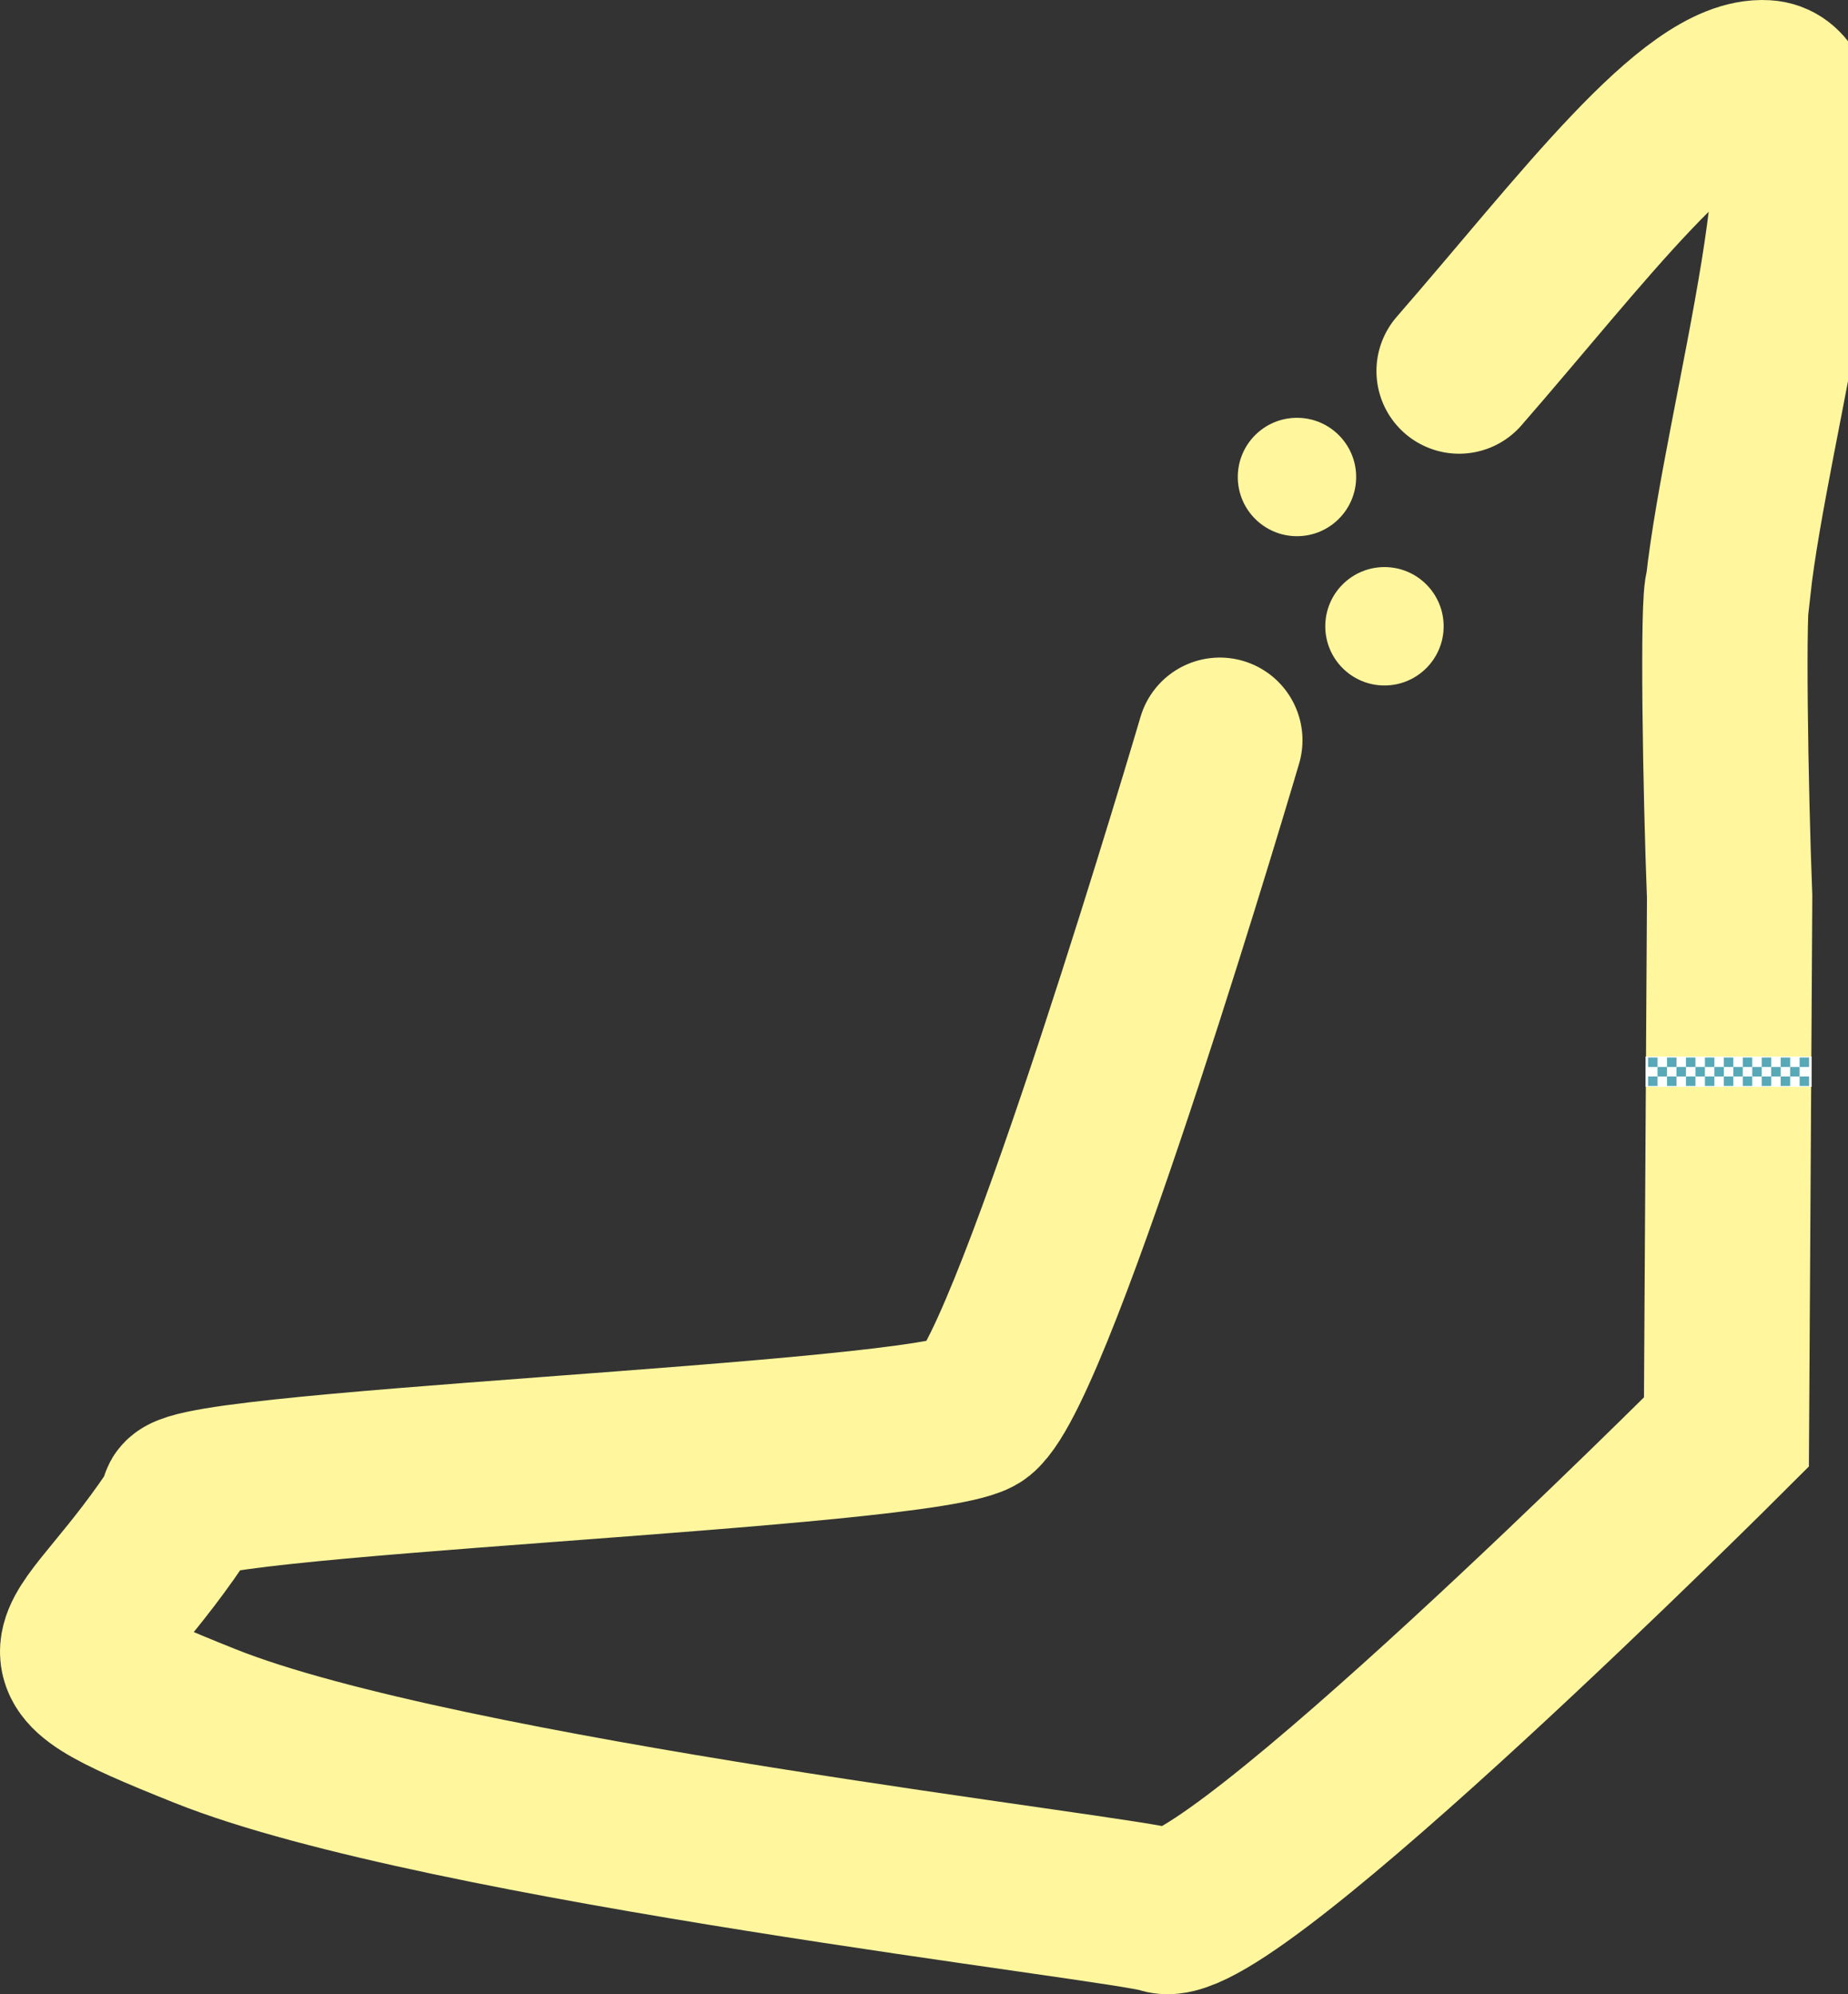<svg version="1.1" xmlns="http://www.w3.org/2000/svg" xmlns:xlink="http://www.w3.org/1999/xlink" width="359.075" height="387.415" viewBox="0,0,359.075,387.415"><rect x="0" y="0" width="359.075" height="387.415" fill="#333333" stroke="none"/><g transform="translate(95.871,28.195)"><g data-paper-data="{&quot;isPaintingLayer&quot;:true}" fill-rule="nonzero" stroke-linejoin="miter" stroke-miterlimit="10" stroke-dasharray="" stroke-dashoffset="0" style="mix-blend-mode: normal"><path d="M187.641,43.885c23.734,-27.252 45.644,-56.846 59.5,-56c15.387,0.939 -3.757,65.874 -7.25,98.078c-1.131,1.691 -0.481,39.86 0.314,60.084c-0.243,40.764 -0.622,103.952 -0.622,103.952c0,0 -97.471,97.461 -109.524,93.01c-6.61,-2.441 -139.988,-17.454 -186.081,-35.892c-37.957,-15.184 -23.719,-12.334 -3.919,-43.108c-9.197,-5.914 145.482,-11.186 154,-18c11.377,-9.101 47.085,-130.397 47.085,-130.397" data-paper-data="{&quot;origPos&quot;:null}" fill="none" stroke="#fff69d" stroke-width="32.125" stroke-linecap="round"/><path d="M223.875,177.05h32.25v5.9h-32.25z" data-paper-data="{&quot;origPos&quot;:null}" fill="#ffffff" stroke="none" stroke-width="1" stroke-linecap="butt"/><path d="M144.637,64.471c0,-6.351 5.149,-11.5 11.5,-11.5c6.351,0 11.5,5.149 11.5,11.5c0,6.351 -5.149,11.5 -11.5,11.5c-6.351,0 -11.5,-5.149 -11.5,-11.5z" fill="#fff69d" stroke="none" stroke-width="0" stroke-linecap="butt"/><path d="M161.637,93.471c0,-6.351 5.149,-11.5 11.5,-11.5c6.351,0 11.5,5.149 11.5,11.5c0,6.351 -5.149,11.5 -11.5,11.5c-6.351,0 -11.5,-5.149 -11.5,-11.5z" fill="#fff69d" stroke="none" stroke-width="0" stroke-linecap="butt"/><g fill="#57a9b7" stroke="none" stroke-width="0" stroke-linecap="butt"><path d="M224.36,179.087v-1.84h1.84v1.84z"/><path d="M224.36,182.767v-1.84h1.84v1.84z"/><path d="M226.2,180.927v-1.84h1.84v1.84z"/><path d="M228.04,179.087v-1.84h1.84v1.84z"/><path d="M228.04,182.767v-1.84h1.84v1.84z"/><path d="M229.88,180.927v-1.84h1.84v1.84z"/><path d="M231.72,179.087v-1.84h1.84v1.84z"/><path d="M231.72,182.767v-1.84h1.84v1.84z"/><path d="M233.56,180.927v-1.84h1.84v1.84z"/><path d="M235.4,179.087v-1.84h1.84v1.84z"/><path d="M235.4,182.767v-1.84h1.84v1.84z"/><path d="M237.24,180.927v-1.84h1.84v1.84z"/><path d="M239.08,179.087v-1.84h1.84v1.84z"/><path d="M239.08,182.767v-1.84h1.84v1.84z"/><path d="M240.92,180.927v-1.84h1.84v1.84z"/><path d="M242.76,179.087v-1.84h1.84v1.84z"/><path d="M242.76,182.767v-1.84h1.84v1.84z"/><path d="M244.6,180.927v-1.84h1.84v1.84z"/><path d="M246.44,179.087v-1.84h1.84v1.84z"/><path d="M246.44,182.767v-1.84h1.84v1.84z"/><path d="M248.28,180.927v-1.84h1.84v1.84z"/><path d="M250.12,179.087v-1.84h1.84v1.84z"/><path d="M250.12,182.767v-1.84h1.84v1.84z"/><path d="M251.96,180.927v-1.84h1.84v1.84z"/><path d="M253.8,179.087v-1.84h1.84v1.84z"/><path d="M253.8,182.767v-1.84h1.84v1.84z"/></g></g></g></svg>
